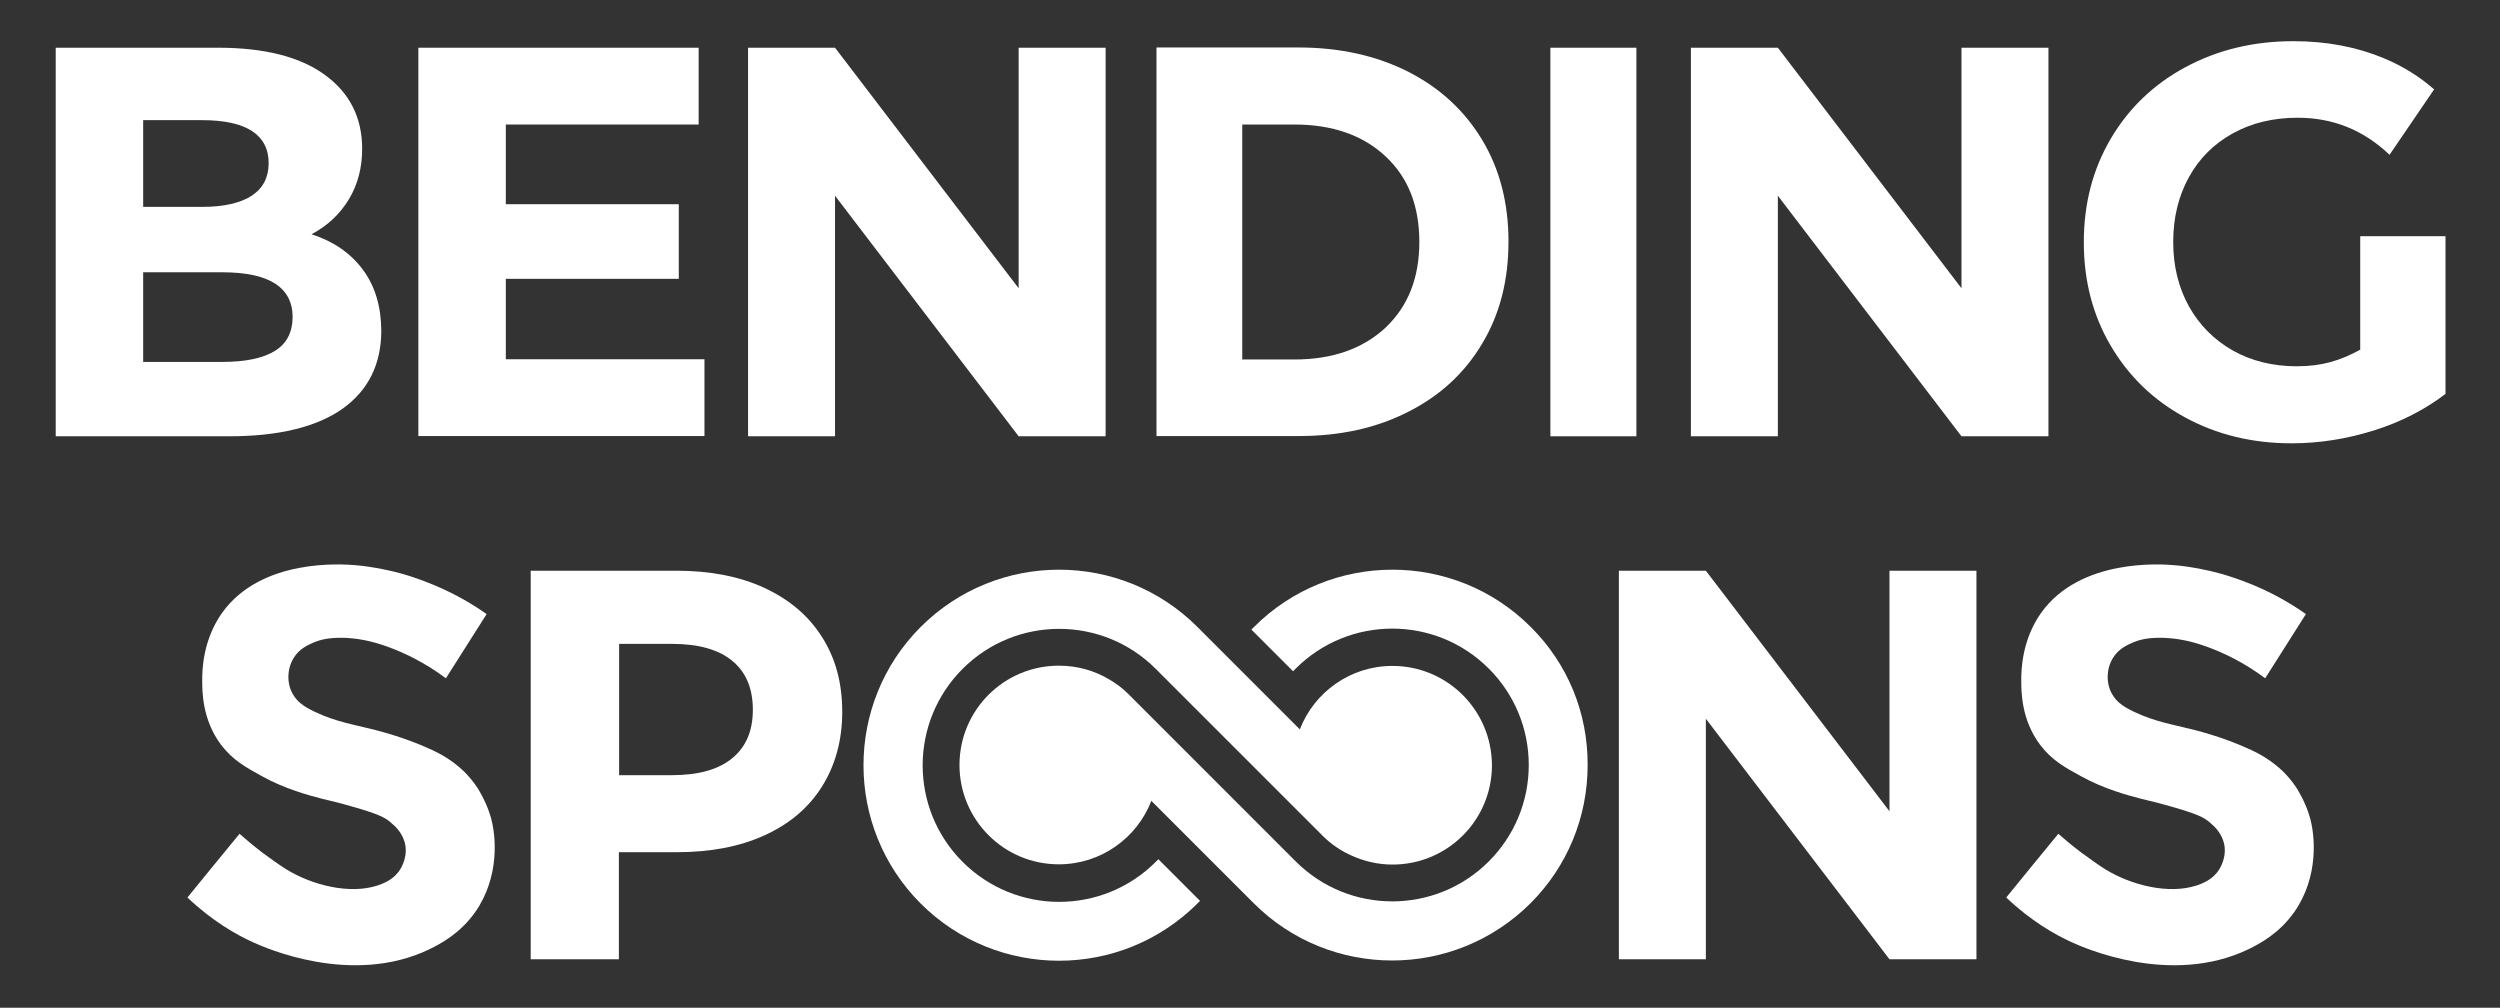 <svg width="1032" height="416" viewBox="0 0 1032 416" fill="none" xmlns="http://www.w3.org/2000/svg">
<rect x="0" y="0" width="1032" height="416" fill="#333333" stroke="none"/>
<path d="M815.875 235.591V395.991H779.975L704.175 296.691V395.991H668.275V235.591H704.175L779.975 334.891V235.591H815.875V235.591Z" fill="white"/>
<path d="M339.275 262.891C333.775 254.191 325.875 247.491 315.575 242.691C305.375 237.991 293.275 235.591 279.275 235.591H219.075V395.991H255.475V351.791H279.375C293.275 351.791 305.375 349.491 315.675 344.791C325.975 340.091 333.875 333.391 339.375 324.591C344.875 315.791 347.675 305.491 347.675 293.791C347.675 281.891 344.875 271.591 339.275 262.891ZM302.275 312.991C296.575 317.691 288.275 319.991 277.375 319.991H255.575V265.791H277.375C288.275 265.791 296.575 268.091 302.275 272.791C307.975 277.491 310.775 284.191 310.775 292.991C310.775 301.691 307.975 308.291 302.275 312.991Z" fill="white"/>
<path d="M104.275 388.891C97.475 385.791 87.575 380.191 77.375 370.491C84.575 361.691 91.675 352.891 98.875 344.191C101.075 346.091 104.175 348.791 108.075 351.791C111.275 354.191 115.375 357.091 118.075 358.791C128.575 365.291 144.175 369.391 155.975 365.491C160.775 363.891 162.975 361.791 164.275 360.191C164.875 359.491 168.175 355.091 167.375 349.191C166.575 344.091 163.175 341.091 161.275 339.491C158.875 337.391 156.075 335.991 145.175 332.891C139.375 331.191 137.175 330.791 133.175 329.791C127.375 328.291 117.675 325.691 108.275 320.491C101.675 316.891 96.075 313.791 91.275 307.491C83.475 297.091 83.475 285.491 83.475 280.791C83.475 276.691 83.675 264.291 91.675 252.991C107.875 230.291 141.475 232.891 146.475 233.291C154.475 233.891 163.075 236.091 163.075 236.091C167.675 237.191 171.575 238.591 175.075 239.891C186.375 244.091 195.075 249.391 200.875 253.491C195.275 262.291 189.675 271.191 184.075 279.991C175.075 273.291 166.775 269.491 160.875 267.291C152.975 264.291 146.975 263.491 142.075 263.291C135.275 263.091 131.775 264.291 129.775 265.091C127.275 266.191 123.575 267.691 121.175 271.691C118.375 276.291 118.375 282.391 120.975 286.691C122.675 289.591 125.075 291.191 126.775 292.191C135.475 297.091 144.375 298.791 150.175 300.191C154.975 301.291 166.575 304.091 178.375 309.591C181.575 311.091 186.575 313.691 191.575 318.491C193.475 320.391 195.275 322.491 197.075 325.191C197.075 325.191 200.475 330.391 202.375 336.591C204.975 344.891 206.275 362.091 196.175 376.491C189.975 385.291 182.075 389.491 177.175 391.891C145.275 407.191 109.475 391.291 104.275 388.891Z" fill="white"/>
<path d="M855.075 388.891C848.275 385.791 838.375 380.191 828.175 370.491C835.375 361.691 842.475 352.891 849.675 344.191C851.875 346.091 854.975 348.791 858.975 351.791C862.175 354.191 866.275 357.091 868.975 358.791C879.475 365.291 895.075 369.391 906.875 365.491C911.675 363.891 913.875 361.791 915.175 360.191C915.775 359.491 919.075 355.091 918.275 349.191C917.475 344.091 914.075 341.091 912.175 339.491C909.775 337.391 906.975 335.991 896.075 332.891C890.175 331.191 888.075 330.791 884.075 329.791C878.275 328.291 868.575 325.691 859.175 320.491C852.475 316.891 846.975 313.791 842.175 307.491C834.375 297.091 834.375 285.491 834.375 280.791C834.375 276.691 834.575 264.291 842.575 252.991C858.775 230.291 892.475 232.891 897.375 233.291C905.375 233.891 913.975 236.091 913.975 236.091C918.575 237.191 922.475 238.591 926.075 239.891C937.375 244.091 946.075 249.391 951.875 253.491C946.275 262.291 940.675 271.191 935.075 279.991C926.075 273.291 917.775 269.491 911.875 267.291C903.975 264.291 897.975 263.491 893.075 263.291C886.275 263.091 882.775 264.291 880.775 265.091C878.275 266.191 874.575 267.691 872.175 271.691C869.375 276.291 869.375 282.391 871.975 286.691C873.675 289.591 876.075 291.191 877.775 292.191C886.475 297.091 895.375 298.791 901.175 300.191C905.975 301.291 917.575 304.091 929.275 309.591C932.475 311.091 937.475 313.691 942.475 318.491C944.375 320.391 946.175 322.491 947.975 325.191C947.975 325.191 951.375 330.391 953.275 336.591C955.875 344.891 957.175 362.091 947.075 376.491C940.875 385.291 932.975 389.491 928.075 391.891C896.075 407.191 860.275 391.291 855.075 388.891Z" fill="white"/>
<path d="M574.775 274.891C557.375 274.891 542.475 285.791 536.575 301.091L494.275 258.791C462.775 227.291 411.575 227.291 380.075 258.791C348.575 290.291 348.575 341.491 380.075 372.991C395.775 388.691 416.475 396.591 437.175 396.591C457.875 396.591 478.475 388.691 494.275 372.991L495.375 371.891L478.175 354.691L477.075 355.791C455.075 377.791 419.375 377.791 397.375 355.791C375.375 333.791 375.375 298.091 397.375 276.091C419.375 254.091 455.075 254.091 477.075 276.091L545.375 344.391L546.375 345.391C549.775 348.691 553.775 351.391 558.175 353.291C563.275 355.591 568.975 356.891 574.875 356.891C597.475 356.891 615.875 338.591 615.875 315.891C615.775 293.191 597.475 274.891 574.775 274.891Z" fill="white"/>
<path d="M631.875 258.791C600.375 227.291 549.175 227.291 517.675 258.791L516.575 259.891L533.775 277.091L534.875 275.991C556.875 253.991 592.575 253.991 614.575 275.991C625.175 286.591 631.075 300.791 631.075 315.791C631.075 330.791 625.175 344.991 614.575 355.591C592.575 377.591 556.875 377.591 534.875 355.591L466.575 287.291L465.575 286.291C463.275 283.991 460.675 282.091 457.775 280.391C451.675 276.791 444.675 274.791 437.075 274.791C414.475 274.791 396.075 293.091 396.075 315.791C396.075 338.391 414.375 356.791 437.075 356.791C454.475 356.791 469.375 345.891 475.275 330.591L517.575 372.891C533.275 388.591 553.975 396.491 574.675 396.491C595.375 396.491 615.975 388.591 631.775 372.891C646.975 357.691 655.375 337.391 655.375 315.791C655.475 294.291 647.175 273.991 631.875 258.791Z" fill="white"/>
<path d="M149.7 111.2C144.6 104.4 137.6 99.6 128.6 96.7C135.2 93.2 140.3 88.4 144 82.3C147.7 76.2 149.5 69.2 149.5 61.4C149.5 48.6 144.4 38.4 134.1 30.9C123.8 23.4 109.1 19.7 90 19.7H23V180.1H94.5C115 180.1 130.6 176.3 141.3 168.8C152 161.2 157.4 150.4 157.4 136.4C157.3 126.4 154.8 118 149.7 111.2ZM59.1 49.6H83.5C92.5 49.6 99.3 51.1 103.9 54C108.5 57 110.9 61.4 110.9 67.3C110.9 73.2 108.6 77.7 103.9 80.8C99.3 83.8 92.4 85.4 83.5 85.4H59.1V49.6ZM113.4 144.9C108.5 147.9 101.3 149.4 91.7 149.4H59.1V112.4H91.8C111.1 112.4 120.8 118.6 120.8 131C120.7 137.3 118.3 141.9 113.4 144.9Z" fill="white"/>
<path d="M290.8 148.3V180H172.7V19.7H288.4V51.4H208.8V84.3H280.2V115.1H208.8V148.3H290.8Z" fill="white"/>
<path d="M456.4 19.7V180.1H420.5L344.7 80.8V180.1H308.8V19.7H344.7L420.5 119V19.7H456.4Z" fill="white"/>
<path d="M845.6 19.7V180.1H809.7L733.9 80.8V180.1H698V19.7H733.9L809.7 119V19.7H845.6Z" fill="white"/>
<path d="M675.5 19.7H640V180.1H675.5V19.7Z" fill="white"/>
<path d="M974.4 144.3C966 148.9 958.5 151.2 948.1 151.2C938.2 151.2 929.4 149 921.7 144.7C914 140.3 908 134.3 903.6 126.5C899.3 118.7 897.1 109.9 897.1 99.9C897.1 89.8 899.3 80.9 903.6 73.1C907.9 65.3 914 59.3 921.8 55C929.6 50.7 938.5 48.6 948.5 48.6C963.1 48.6 975.7 53.7 986.4 63.9L1004.8 36.9C998.8 31.6 992 27.4 984.2 24.1C973 19.4 960.5 17 946.7 17C930.2 17 915.4 20.6 902.2 27.7C889 34.8 878.7 44.7 871.3 57.3C863.9 69.9 860.2 84.1 860.2 100C860.2 115.9 863.9 130.1 871.3 142.7C878.7 155.3 888.9 165.2 902 172.3C915 179.4 929.7 183 946 183C957.4 183 968.7 181.2 979.9 177.7C991.1 174.2 1001 169.1 1009.5 162.6V97.5H974.3V144.3H974.4Z" fill="white"/>
<path d="M611.8 57.7C604.5 45.6 594.4 36.3 581.3 29.6C568.2 23 553.1 19.6 536.1 19.6H477.4V180H536.1C553.2 180 568.2 176.7 581.3 170C594.4 163.4 604.6 154 611.8 141.9C619.1 129.8 622.7 115.8 622.7 99.7C622.7 83.8 619.1 69.8 611.8 57.7ZM571.9 135.3C562.5 144 550 148.4 534.3 148.4H512.8V51.4H534.3C550 51.4 562.6 55.8 571.9 64.5C581.3 73.2 585.9 85 585.9 99.9C585.9 114.8 581.2 126.5 571.9 135.3Z" fill="white"/>
</svg>
